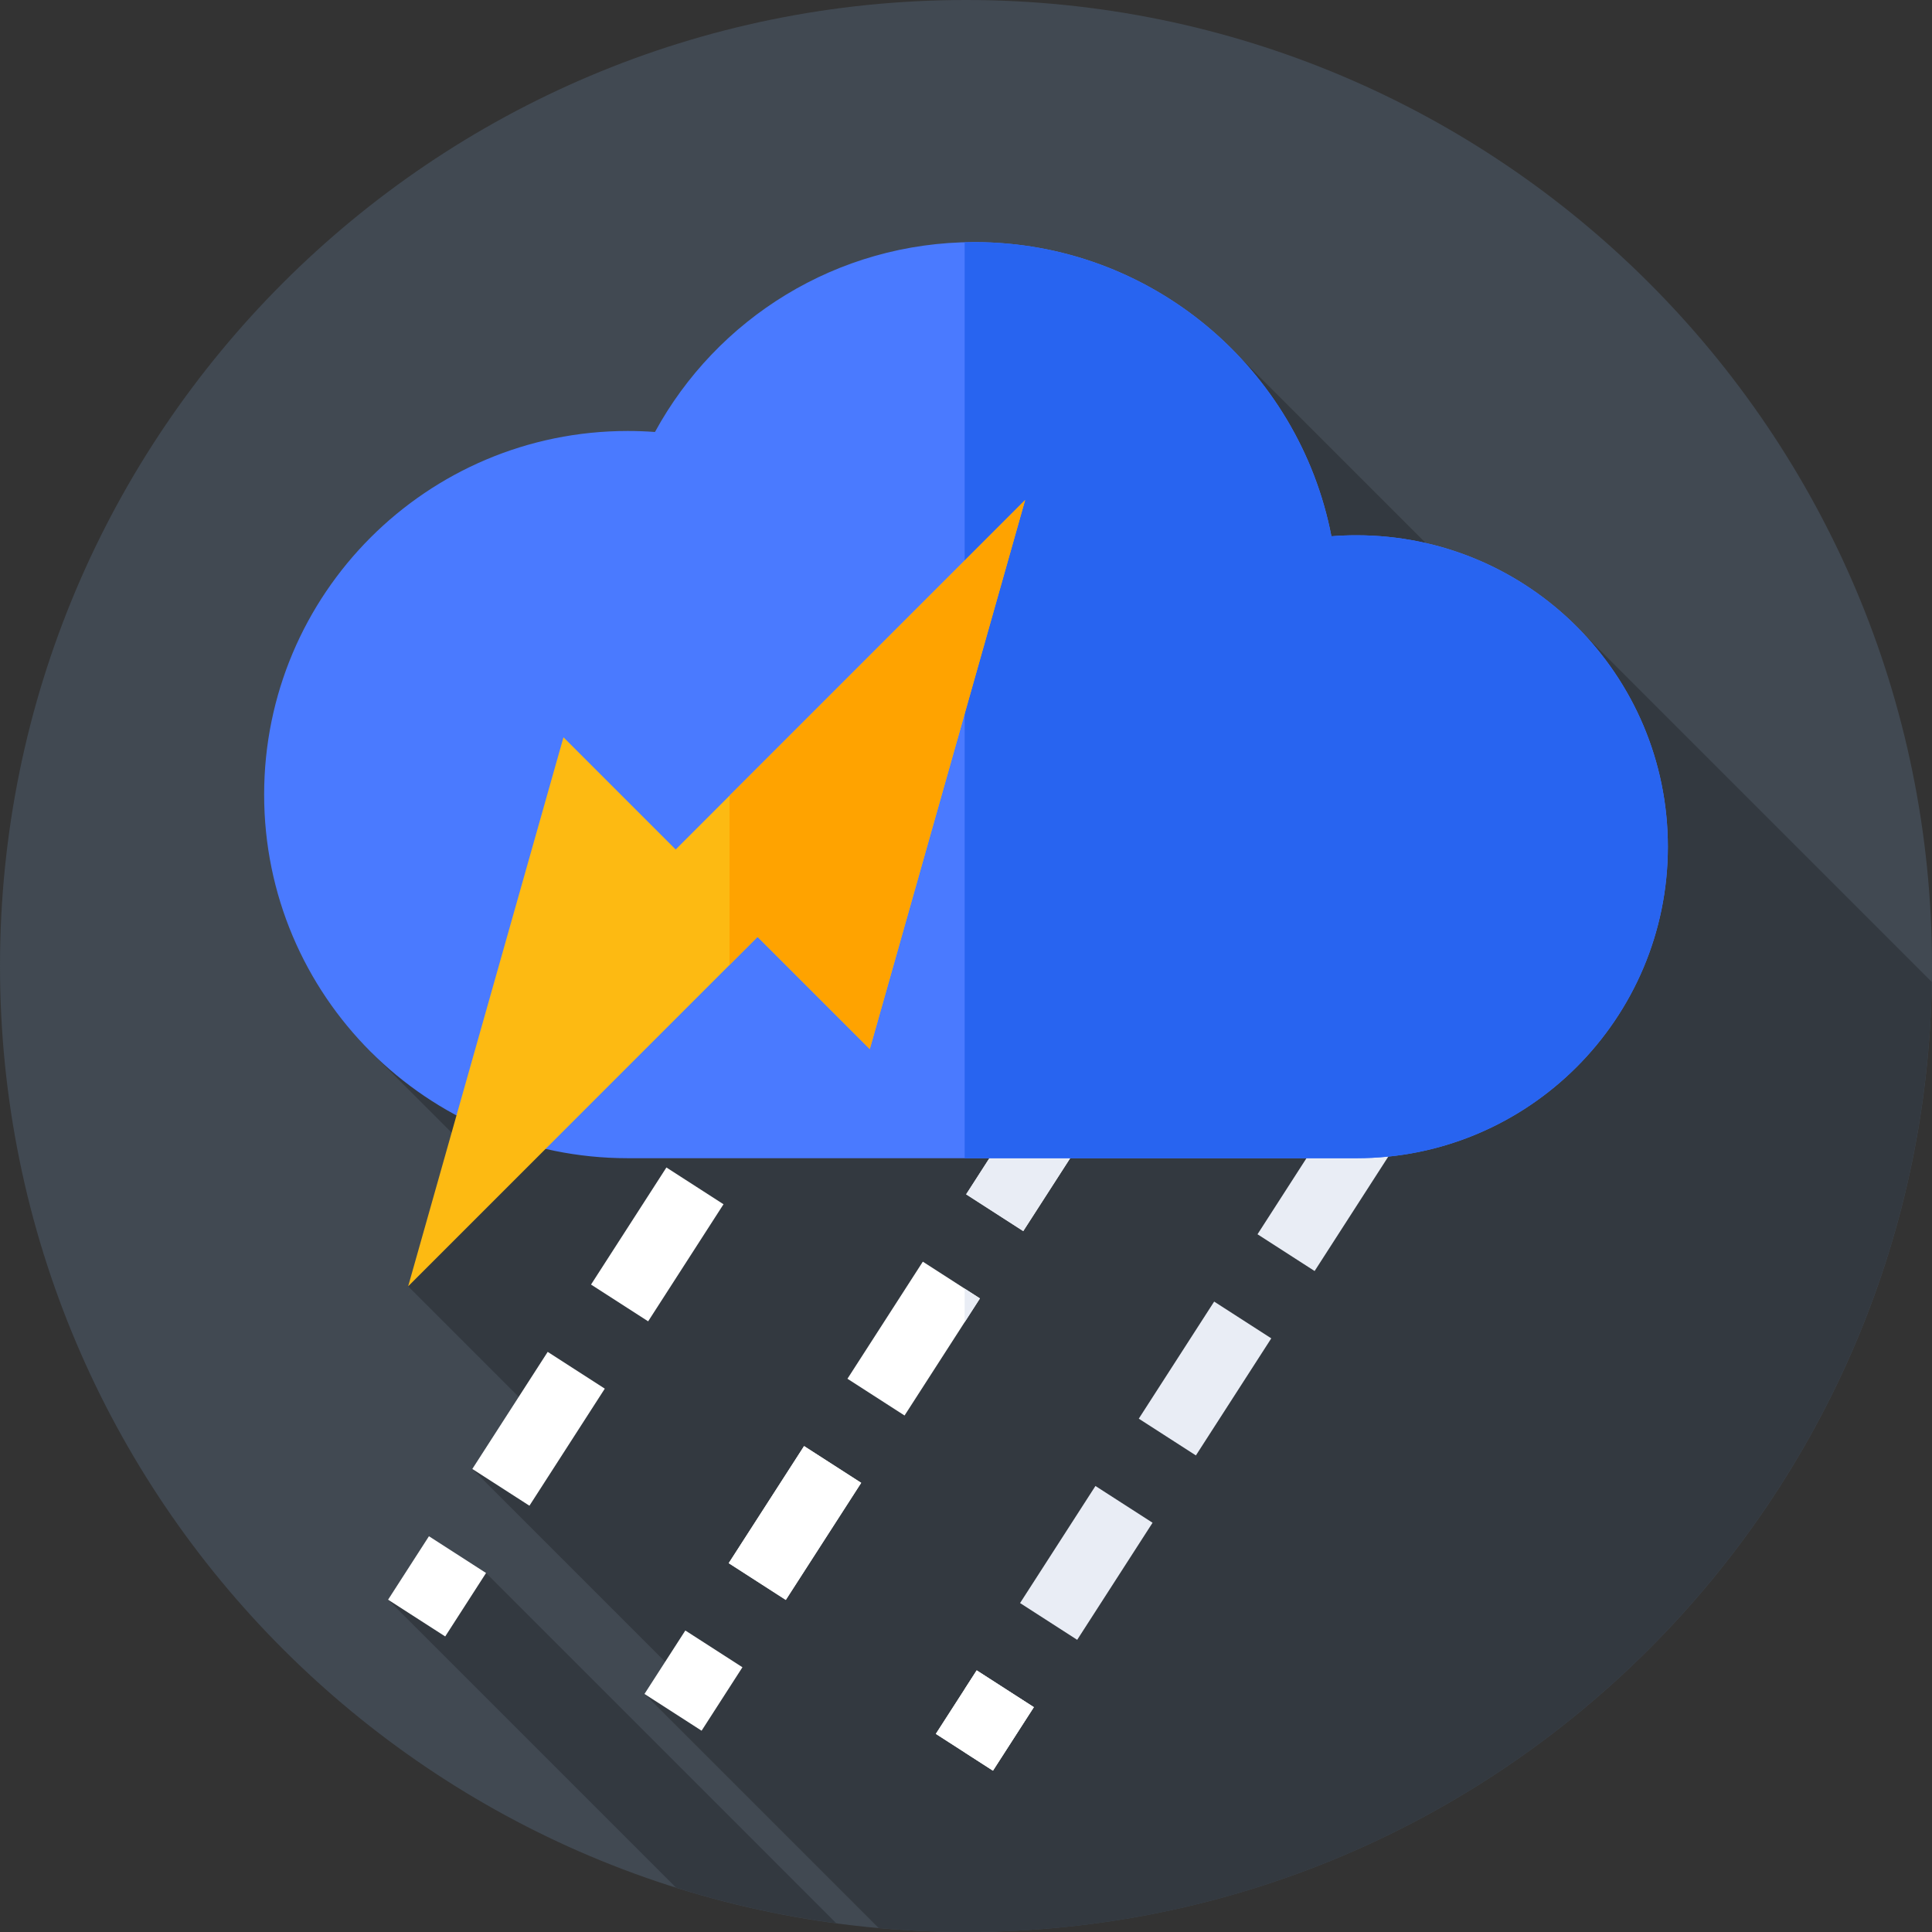 <svg height="512pt" viewBox="0 0 512 512" width="512pt" xmlns="http://www.w3.org/2000/svg"><rect x="0" y="0" width="512" height="512" fill="#333333" stroke="none"/><path d="m512 256c0 141.387-114.613 256-256 256s-256-114.613-256-256 114.613-256 256-256 256 114.613 256 256zm0 0" fill="#414952"/><path d="m128.816 416.871-25.961 7.074 76.316 76.316c13.695 4.305 27.891 7.48 42.469 9.438zm0 0" fill="#333940"/><path d="m511.945 260.238-91.969-91.969-9.266 8.512-82.531-82.531-229.629 184.781 32.758 32.754-23.145 29.098 33.93 33.93-16.922 14.477 53.109 53.109-7.473 6.508 62.043 62.039c7.625.688 15.344 1.055 23.148 1.055 139.969 0 253.68-112.332 255.945-251.762zm0 0" fill="#333940"/><path d="m318.957 218.793 10.828-16.816 15.133 9.742-10.824 16.816zm0 0" fill="#fff"/><path d="m208.254 423.992-15.133-9.742 19.973-31.027 15.137 9.742zm31.461-48.867-15.133-9.742 19.977-31.027 15.133 9.742zm31.461-48.867-15.133-9.742 19.977-31.027 15.133 9.742zm31.461-48.867-15.133-9.742 19.977-31.027 15.133 9.742zm0 0" fill="#fff"/><path d="m193.109 414.258 19.973-31.027 15.137 9.742-19.977 31.027zm0 0" fill="#fff"/><path d="m256.031 316.504 19.973-31.023 15.137 9.742-19.977 31.027zm0 0" fill="#e9edf5"/><path d="m287.492 267.645 19.973-31.027 15.137 9.742-19.977 31.027zm0 0" fill="#fff"/><path d="m255.645 341.492v8.895l4.047-6.289zm0 0" fill="#e9edf5"/><g fill="#fff"><path d="m170.793 448.914 10.828-16.816 15.133 9.742-10.824 16.816zm0 0"/><path d="m251 193.816 10.828-16.816 15.133 9.746-10.824 16.812zm0 0"/><path d="m140.305 399.031-15.137-9.742 19.977-31.027 15.133 9.746zm31.461-48.867-15.137-9.742 19.977-31.027 15.133 9.746zm31.461-48.867-15.137-9.742 19.977-31.027 15.133 9.746zm31.461-48.863-15.137-9.746 19.977-31.027 15.133 9.746zm0 0"/><path d="m102.848 423.934 10.828-16.816 15.133 9.742-10.824 16.816zm0 0"/><path d="m396.168 229.375 10.828-16.816 15.133 9.742-10.824 16.816zm0 0"/></g><path d="m285.465 434.57-15.137-9.742 19.977-31.027 15.137 9.742zm31.461-48.867-15.137-9.742 19.977-31.027 15.137 9.746zm31.461-48.867-15.133-9.742 19.973-31.027 15.137 9.742zm31.461-48.867-15.133-9.742 19.973-31.027 15.137 9.742zm0 0" fill="#e9edf5"/><path d="m248.004 459.496 10.828-16.816 15.133 9.742-10.824 16.816zm0 0" fill="#fff"/><path d="m273.98 452.41-15.137-9.742-3.199 4.973v16.754l7.508 4.832zm0 0" fill="#e9edf5"/><path d="m359.457 306.938c45.59 0 82.543-36.957 82.543-82.543 0-45.586-36.953-82.543-82.543-82.543-2.227 0-4.434.09-6.617.266-8.594-44.414-47.676-77.953-94.598-77.953-36.543 0-68.332 20.344-84.668 50.316-2.383-.176-4.789-.266-7.215-.266-53.219 0-96.359 43.141-96.359 96.359s43.141 96.363 96.359 96.363zm0 0" fill="#4a7aff"/><path d="m359.457 141.852c-2.227 0-4.434.09-6.617.266-8.594-44.414-47.676-77.953-94.598-77.953-.871 0-1.734.023-2.598.047v242.727h103.812c45.586 0 82.543-36.957 82.543-82.543 0-45.586-36.953-82.543-82.543-82.543zm0 0" fill="#2864f0"/><path d="m230.504 278.008 41.164-145.492-92.609 92.609-29.734-29.734-41.16 145.496 92.605-92.609zm0 0" fill="#fdba12"/><path d="m193.332 210.848v44.867l7.438-7.438 29.734 29.73 41.164-145.492zm0 0" fill="#ffa300"/><path d="m248.004 459.496 10.828-16.816 15.133 9.742-10.824 16.816zm0 0" fill="#fff"/></svg>